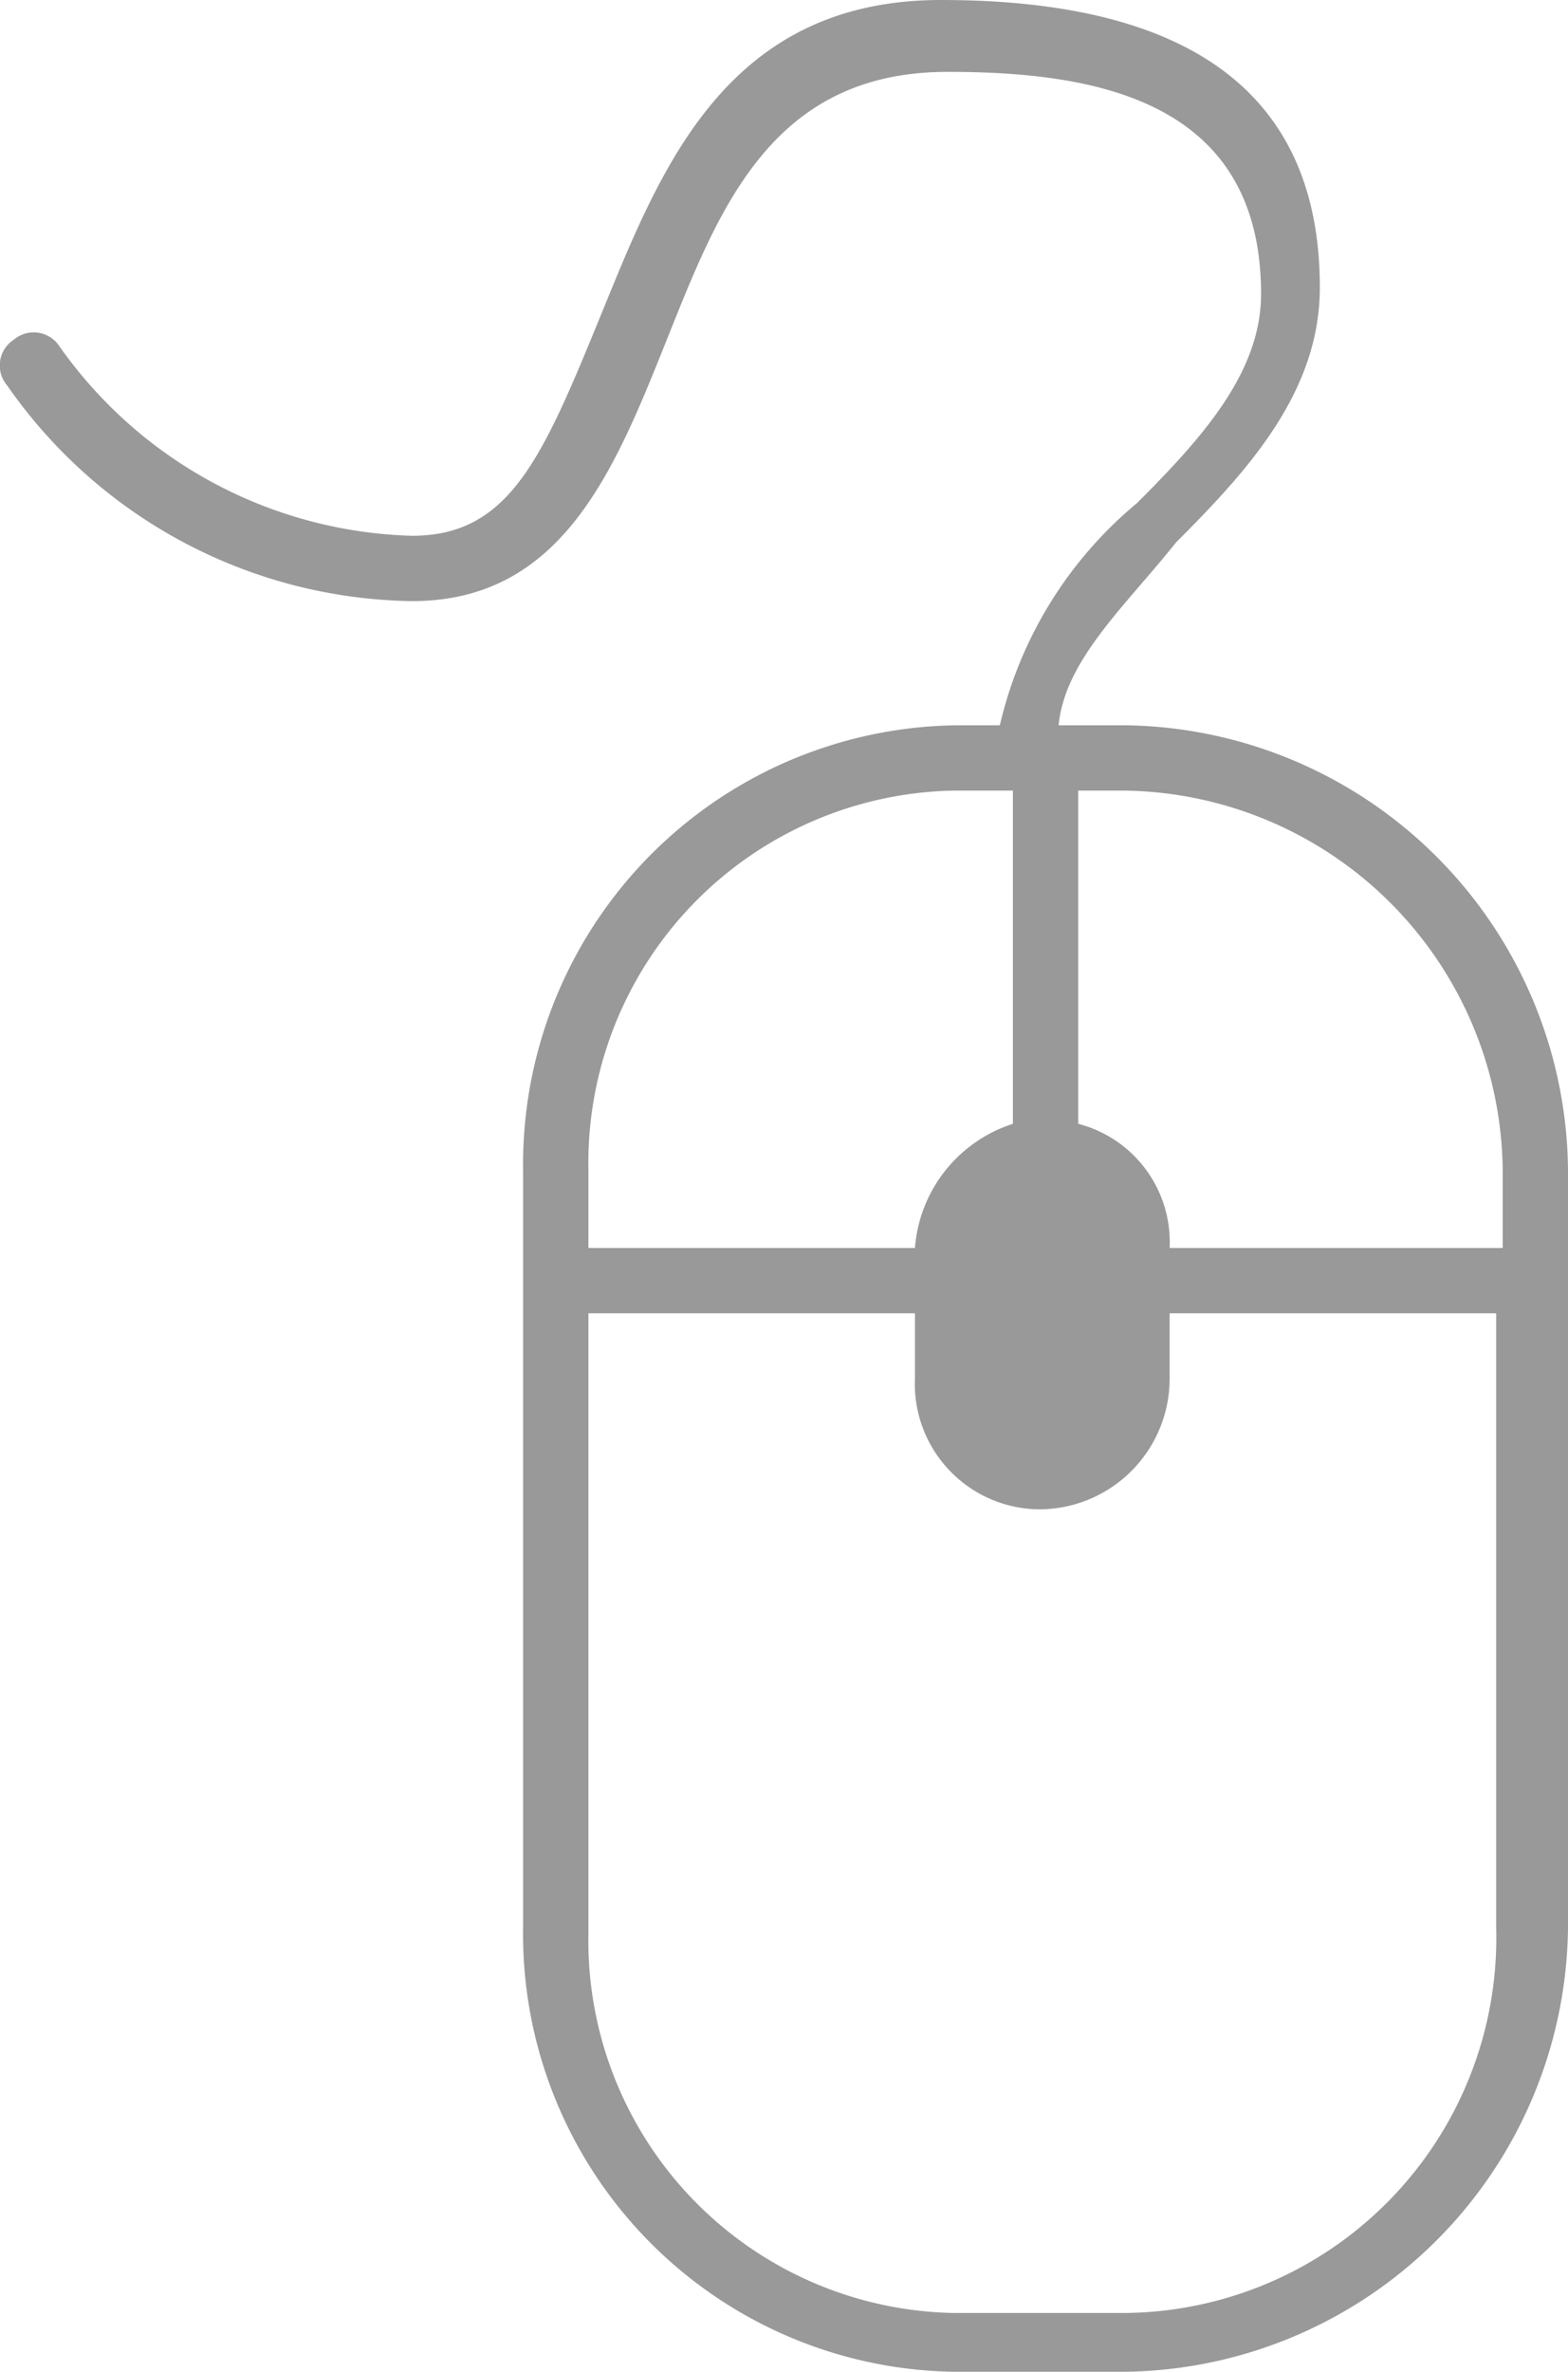 <svg xmlns="http://www.w3.org/2000/svg" width="24.01" height="36.3" viewBox="0 0 24.01 36.3"><title>mouse</title><path d="M17.2,11h-1c.1-1,1-1.8,1.8-2.8,1.1-1.1,2.2-2.3,2.2-3.9,0-2.9-1.9-4.4-5.8-4.4-3.3,0-4.3,2.6-5.2,4.8S7.8,8.1,6.3,8.1A6.83,6.83,0,0,1,.9,5.2a.47.47,0,0,0-.7-.1.47.47,0,0,0-.1.7A7.68,7.68,0,0,0,6.3,9.1c2.3,0,3.1-2,3.9-4S11.8,1,14.5,1c2.2,0,4.8.4,4.8,3.4,0,1.2-.9,2.2-1.9,3.2A6.26,6.26,0,0,0,15.3,11h-.6A6.72,6.72,0,0,0,8,17.8V29.4a6.7,6.7,0,0,0,6.6,6.8h2.6A6.87,6.87,0,0,0,24,29.4V17.8A6.87,6.87,0,0,0,17.2,11ZM23,17.8V19H17.9a1.87,1.87,0,0,0-1.4-1.9V12h.7A5.87,5.87,0,0,1,23,17.8ZM14.6,12h.9v5.1A2.17,2.17,0,0,0,14,19H9V17.8A5.7,5.7,0,0,1,14.6,12Zm2.6,23.3H14.6A5.7,5.7,0,0,1,9,29.5V20h5v1a1.92,1.92,0,0,0,1.9,2h0a2,2,0,0,0,2-2V20h5v9.4A5.74,5.74,0,0,1,17.2,35.3Z" transform="translate(0.01 0.1)" fill="#999"/></svg>
